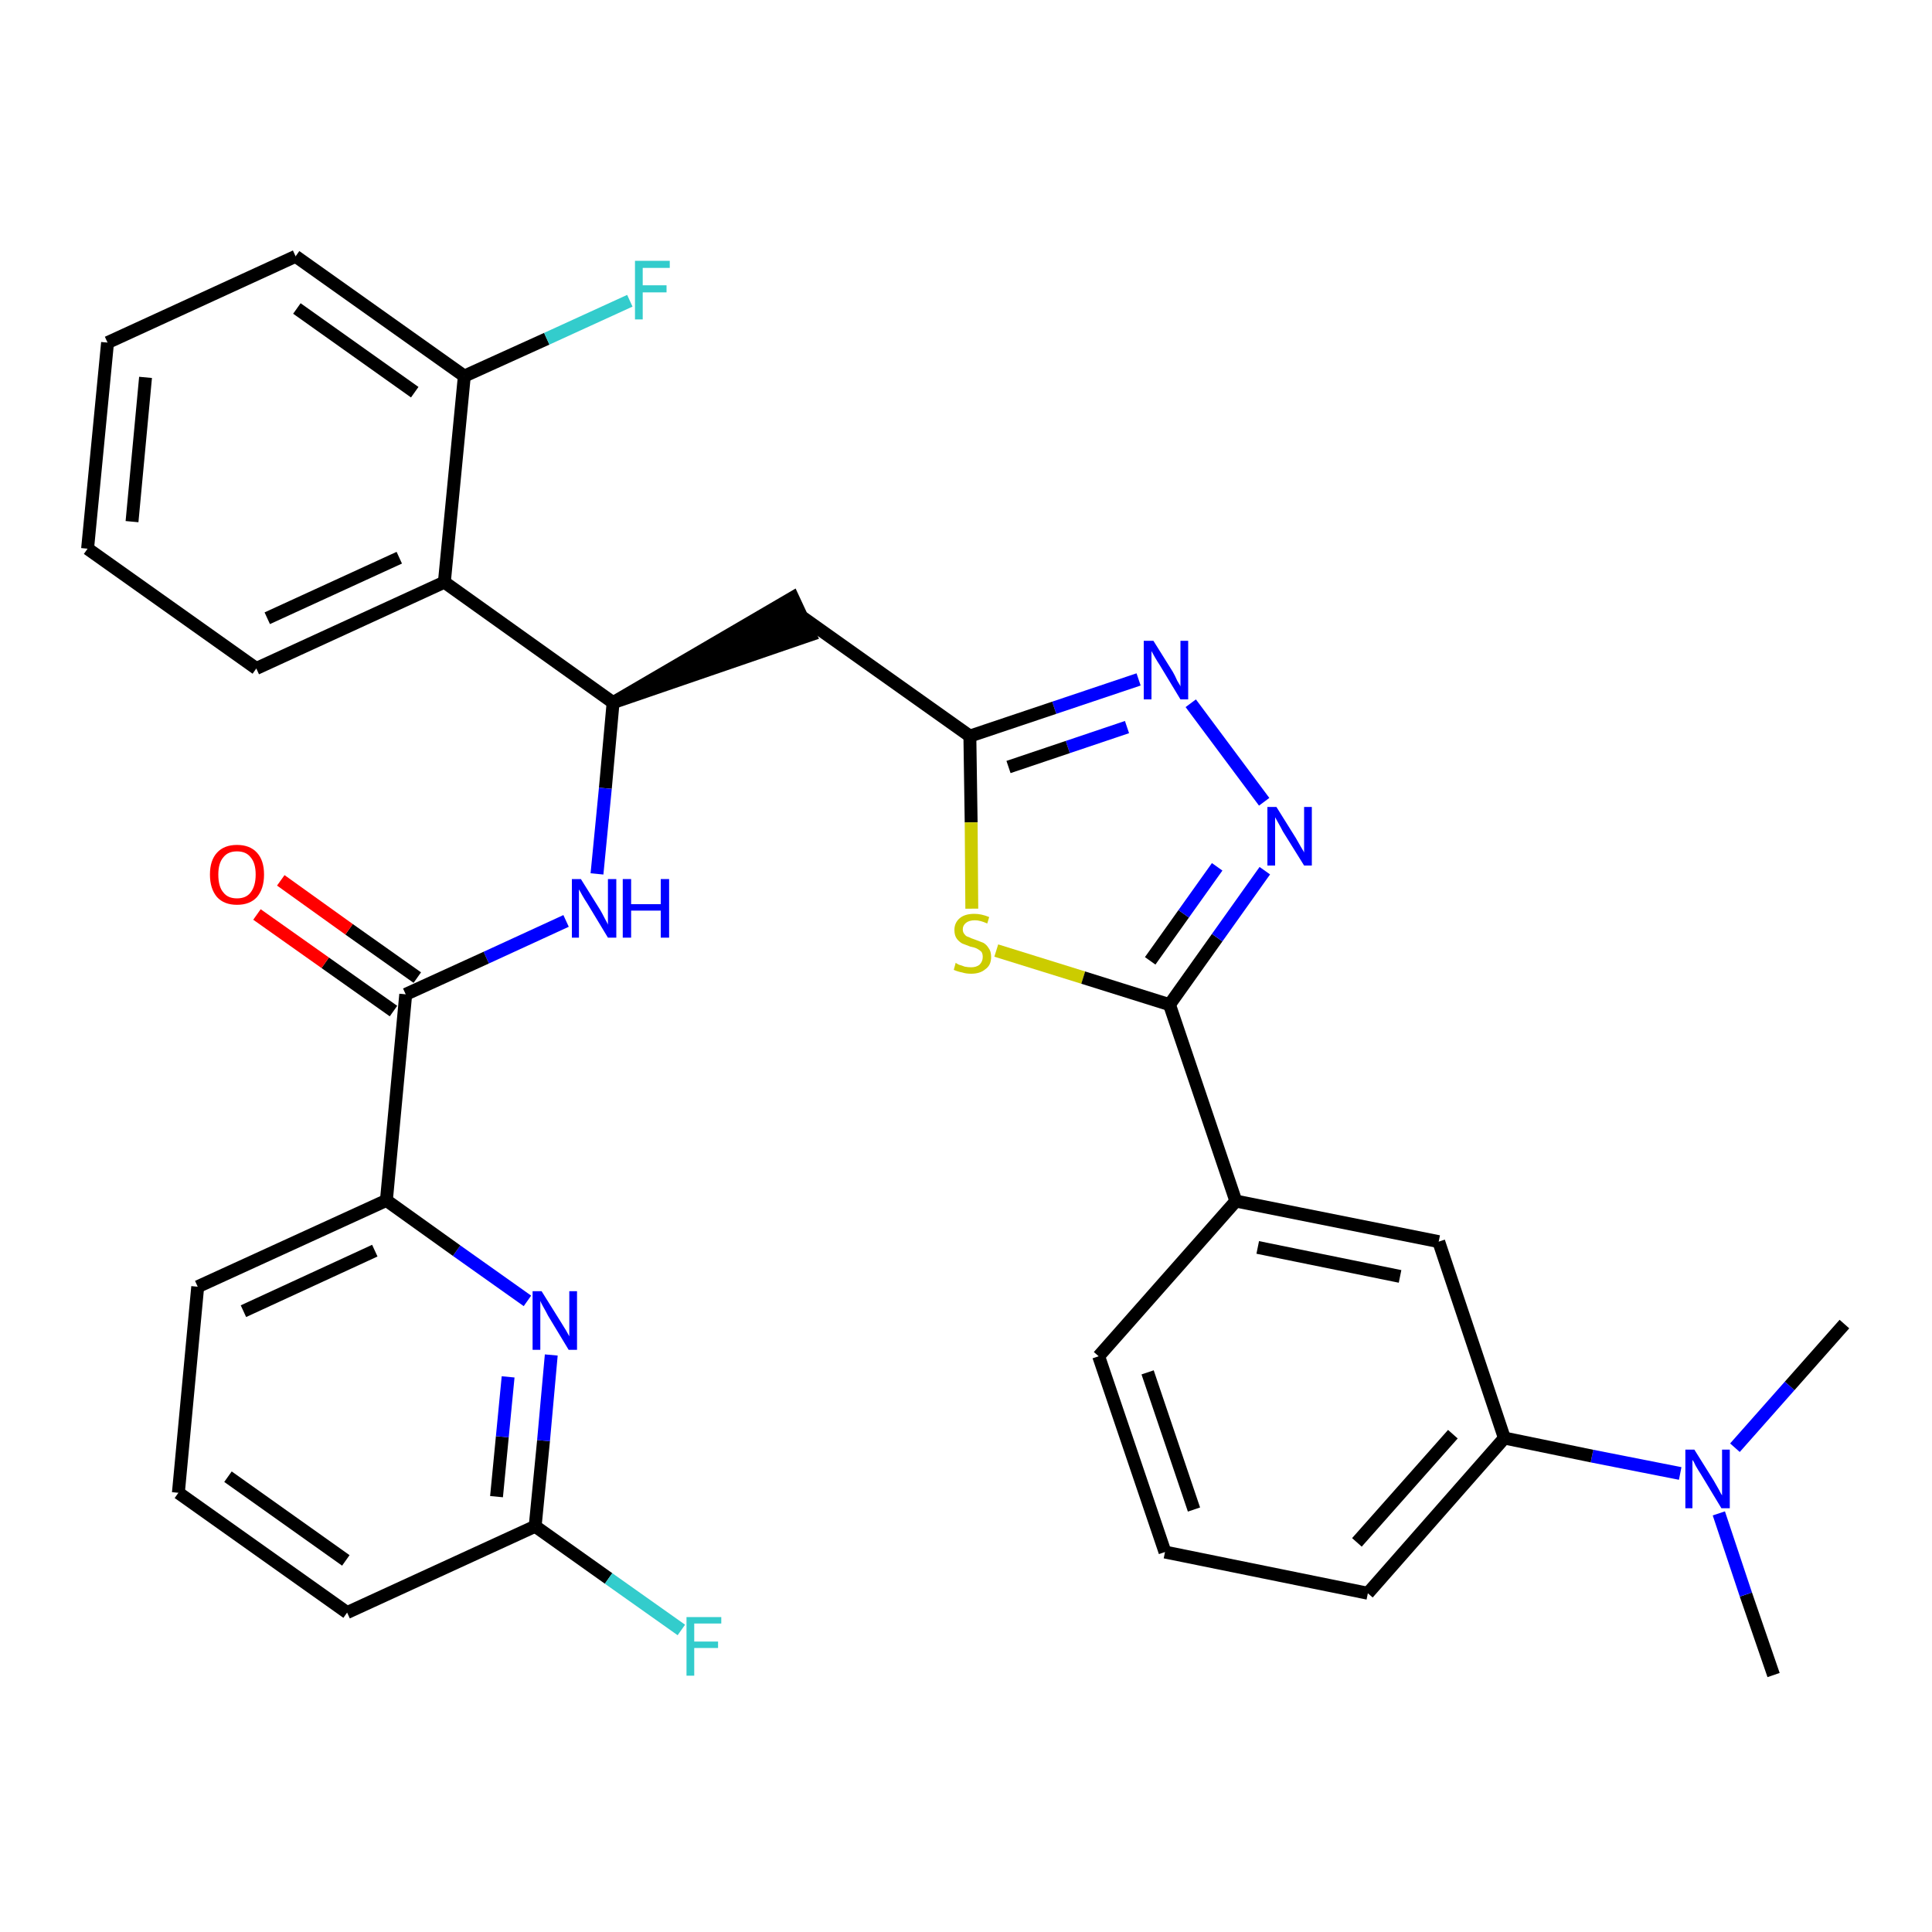 <?xml version='1.0' encoding='iso-8859-1'?>
<svg version='1.1' baseProfile='full'
              xmlns='http://www.w3.org/2000/svg'
                      xmlns:rdkit='http://www.rdkit.org/xml'
                      xmlns:xlink='http://www.w3.org/1999/xlink'
                  xml:space='preserve'
width='300px' height='300px' viewBox='0 0 300 300'>
<!-- END OF HEADER -->
<path class='bond-0 atom-0 atom-1' d='M 275.4,260.1 L 271.1,247.6' style='fill:none;fill-rule:evenodd;stroke:#000000;stroke-width:2.0px;stroke-linecap:butt;stroke-linejoin:miter;stroke-opacity:1' />
<path class='bond-0 atom-0 atom-1' d='M 271.1,247.6 L 266.9,235.0' style='fill:none;fill-rule:evenodd;stroke:#0000FF;stroke-width:2.0px;stroke-linecap:butt;stroke-linejoin:miter;stroke-opacity:1' />
<path class='bond-1 atom-1 atom-2' d='M 269.4,224.8 L 277.9,215.2' style='fill:none;fill-rule:evenodd;stroke:#0000FF;stroke-width:2.0px;stroke-linecap:butt;stroke-linejoin:miter;stroke-opacity:1' />
<path class='bond-1 atom-1 atom-2' d='M 277.9,215.2 L 286.4,205.6' style='fill:none;fill-rule:evenodd;stroke:#000000;stroke-width:2.0px;stroke-linecap:butt;stroke-linejoin:miter;stroke-opacity:1' />
<path class='bond-2 atom-1 atom-3' d='M 260.9,228.8 L 247.2,226.1' style='fill:none;fill-rule:evenodd;stroke:#0000FF;stroke-width:2.0px;stroke-linecap:butt;stroke-linejoin:miter;stroke-opacity:1' />
<path class='bond-2 atom-1 atom-3' d='M 247.2,226.1 L 233.6,223.3' style='fill:none;fill-rule:evenodd;stroke:#000000;stroke-width:2.0px;stroke-linecap:butt;stroke-linejoin:miter;stroke-opacity:1' />
<path class='bond-3 atom-3 atom-4' d='M 233.6,223.3 L 212.4,247.4' style='fill:none;fill-rule:evenodd;stroke:#000000;stroke-width:2.0px;stroke-linecap:butt;stroke-linejoin:miter;stroke-opacity:1' />
<path class='bond-3 atom-3 atom-4' d='M 225.6,222.7 L 210.7,239.5' style='fill:none;fill-rule:evenodd;stroke:#000000;stroke-width:2.0px;stroke-linecap:butt;stroke-linejoin:miter;stroke-opacity:1' />
<path class='bond-32 atom-32 atom-3' d='M 223.4,192.8 L 233.6,223.3' style='fill:none;fill-rule:evenodd;stroke:#000000;stroke-width:2.0px;stroke-linecap:butt;stroke-linejoin:miter;stroke-opacity:1' />
<path class='bond-4 atom-4 atom-5' d='M 212.4,247.4 L 180.9,241.0' style='fill:none;fill-rule:evenodd;stroke:#000000;stroke-width:2.0px;stroke-linecap:butt;stroke-linejoin:miter;stroke-opacity:1' />
<path class='bond-5 atom-5 atom-6' d='M 180.9,241.0 L 170.6,210.6' style='fill:none;fill-rule:evenodd;stroke:#000000;stroke-width:2.0px;stroke-linecap:butt;stroke-linejoin:miter;stroke-opacity:1' />
<path class='bond-5 atom-5 atom-6' d='M 185.4,234.4 L 178.2,213.1' style='fill:none;fill-rule:evenodd;stroke:#000000;stroke-width:2.0px;stroke-linecap:butt;stroke-linejoin:miter;stroke-opacity:1' />
<path class='bond-6 atom-6 atom-7' d='M 170.6,210.6 L 191.9,186.5' style='fill:none;fill-rule:evenodd;stroke:#000000;stroke-width:2.0px;stroke-linecap:butt;stroke-linejoin:miter;stroke-opacity:1' />
<path class='bond-7 atom-7 atom-8' d='M 191.9,186.5 L 181.6,156.0' style='fill:none;fill-rule:evenodd;stroke:#000000;stroke-width:2.0px;stroke-linecap:butt;stroke-linejoin:miter;stroke-opacity:1' />
<path class='bond-31 atom-7 atom-32' d='M 191.9,186.5 L 223.4,192.8' style='fill:none;fill-rule:evenodd;stroke:#000000;stroke-width:2.0px;stroke-linecap:butt;stroke-linejoin:miter;stroke-opacity:1' />
<path class='bond-31 atom-7 atom-32' d='M 195.3,193.7 L 217.4,198.2' style='fill:none;fill-rule:evenodd;stroke:#000000;stroke-width:2.0px;stroke-linecap:butt;stroke-linejoin:miter;stroke-opacity:1' />
<path class='bond-8 atom-8 atom-9' d='M 181.6,156.0 L 189.0,145.6' style='fill:none;fill-rule:evenodd;stroke:#000000;stroke-width:2.0px;stroke-linecap:butt;stroke-linejoin:miter;stroke-opacity:1' />
<path class='bond-8 atom-8 atom-9' d='M 189.0,145.6 L 196.4,135.2' style='fill:none;fill-rule:evenodd;stroke:#0000FF;stroke-width:2.0px;stroke-linecap:butt;stroke-linejoin:miter;stroke-opacity:1' />
<path class='bond-8 atom-8 atom-9' d='M 178.6,149.2 L 183.8,141.9' style='fill:none;fill-rule:evenodd;stroke:#000000;stroke-width:2.0px;stroke-linecap:butt;stroke-linejoin:miter;stroke-opacity:1' />
<path class='bond-8 atom-8 atom-9' d='M 183.8,141.9 L 189.0,134.6' style='fill:none;fill-rule:evenodd;stroke:#0000FF;stroke-width:2.0px;stroke-linecap:butt;stroke-linejoin:miter;stroke-opacity:1' />
<path class='bond-33 atom-31 atom-8' d='M 154.7,147.6 L 168.2,151.8' style='fill:none;fill-rule:evenodd;stroke:#CCCC00;stroke-width:2.0px;stroke-linecap:butt;stroke-linejoin:miter;stroke-opacity:1' />
<path class='bond-33 atom-31 atom-8' d='M 168.2,151.8 L 181.6,156.0' style='fill:none;fill-rule:evenodd;stroke:#000000;stroke-width:2.0px;stroke-linecap:butt;stroke-linejoin:miter;stroke-opacity:1' />
<path class='bond-9 atom-9 atom-10' d='M 196.3,124.5 L 184.9,109.2' style='fill:none;fill-rule:evenodd;stroke:#0000FF;stroke-width:2.0px;stroke-linecap:butt;stroke-linejoin:miter;stroke-opacity:1' />
<path class='bond-10 atom-10 atom-11' d='M 176.8,105.5 L 163.7,109.9' style='fill:none;fill-rule:evenodd;stroke:#0000FF;stroke-width:2.0px;stroke-linecap:butt;stroke-linejoin:miter;stroke-opacity:1' />
<path class='bond-10 atom-10 atom-11' d='M 163.7,109.9 L 150.6,114.3' style='fill:none;fill-rule:evenodd;stroke:#000000;stroke-width:2.0px;stroke-linecap:butt;stroke-linejoin:miter;stroke-opacity:1' />
<path class='bond-10 atom-10 atom-11' d='M 175.0,112.9 L 165.8,116.0' style='fill:none;fill-rule:evenodd;stroke:#0000FF;stroke-width:2.0px;stroke-linecap:butt;stroke-linejoin:miter;stroke-opacity:1' />
<path class='bond-10 atom-10 atom-11' d='M 165.8,116.0 L 156.6,119.1' style='fill:none;fill-rule:evenodd;stroke:#000000;stroke-width:2.0px;stroke-linecap:butt;stroke-linejoin:miter;stroke-opacity:1' />
<path class='bond-11 atom-11 atom-12' d='M 150.6,114.3 L 124.4,95.7' style='fill:none;fill-rule:evenodd;stroke:#000000;stroke-width:2.0px;stroke-linecap:butt;stroke-linejoin:miter;stroke-opacity:1' />
<path class='bond-30 atom-11 atom-31' d='M 150.6,114.3 L 150.8,127.7' style='fill:none;fill-rule:evenodd;stroke:#000000;stroke-width:2.0px;stroke-linecap:butt;stroke-linejoin:miter;stroke-opacity:1' />
<path class='bond-30 atom-11 atom-31' d='M 150.8,127.7 L 150.9,141.1' style='fill:none;fill-rule:evenodd;stroke:#CCCC00;stroke-width:2.0px;stroke-linecap:butt;stroke-linejoin:miter;stroke-opacity:1' />
<path class='bond-12 atom-13 atom-12' d='M 95.2,109.1 L 125.8,98.6 L 123.1,92.8 Z' style='fill:#000000;fill-rule:evenodd;fill-opacity:1;stroke:#000000;stroke-width:2.0px;stroke-linecap:butt;stroke-linejoin:miter;stroke-opacity:1;' />
<path class='bond-13 atom-13 atom-14' d='M 95.2,109.1 L 94.0,122.4' style='fill:none;fill-rule:evenodd;stroke:#000000;stroke-width:2.0px;stroke-linecap:butt;stroke-linejoin:miter;stroke-opacity:1' />
<path class='bond-13 atom-13 atom-14' d='M 94.0,122.4 L 92.7,135.7' style='fill:none;fill-rule:evenodd;stroke:#0000FF;stroke-width:2.0px;stroke-linecap:butt;stroke-linejoin:miter;stroke-opacity:1' />
<path class='bond-23 atom-13 atom-24' d='M 95.2,109.1 L 69.0,90.4' style='fill:none;fill-rule:evenodd;stroke:#000000;stroke-width:2.0px;stroke-linecap:butt;stroke-linejoin:miter;stroke-opacity:1' />
<path class='bond-14 atom-14 atom-15' d='M 87.9,143.0 L 75.5,148.7' style='fill:none;fill-rule:evenodd;stroke:#0000FF;stroke-width:2.0px;stroke-linecap:butt;stroke-linejoin:miter;stroke-opacity:1' />
<path class='bond-14 atom-14 atom-15' d='M 75.5,148.7 L 63.0,154.4' style='fill:none;fill-rule:evenodd;stroke:#000000;stroke-width:2.0px;stroke-linecap:butt;stroke-linejoin:miter;stroke-opacity:1' />
<path class='bond-15 atom-15 atom-16' d='M 64.8,151.8 L 54.2,144.3' style='fill:none;fill-rule:evenodd;stroke:#000000;stroke-width:2.0px;stroke-linecap:butt;stroke-linejoin:miter;stroke-opacity:1' />
<path class='bond-15 atom-15 atom-16' d='M 54.2,144.3 L 43.6,136.7' style='fill:none;fill-rule:evenodd;stroke:#FF0000;stroke-width:2.0px;stroke-linecap:butt;stroke-linejoin:miter;stroke-opacity:1' />
<path class='bond-15 atom-15 atom-16' d='M 61.1,157.0 L 50.5,149.5' style='fill:none;fill-rule:evenodd;stroke:#000000;stroke-width:2.0px;stroke-linecap:butt;stroke-linejoin:miter;stroke-opacity:1' />
<path class='bond-15 atom-15 atom-16' d='M 50.5,149.5 L 39.9,142.0' style='fill:none;fill-rule:evenodd;stroke:#FF0000;stroke-width:2.0px;stroke-linecap:butt;stroke-linejoin:miter;stroke-opacity:1' />
<path class='bond-16 atom-15 atom-17' d='M 63.0,154.4 L 60.0,186.4' style='fill:none;fill-rule:evenodd;stroke:#000000;stroke-width:2.0px;stroke-linecap:butt;stroke-linejoin:miter;stroke-opacity:1' />
<path class='bond-17 atom-17 atom-18' d='M 60.0,186.4 L 30.7,199.8' style='fill:none;fill-rule:evenodd;stroke:#000000;stroke-width:2.0px;stroke-linecap:butt;stroke-linejoin:miter;stroke-opacity:1' />
<path class='bond-17 atom-17 atom-18' d='M 58.2,194.2 L 37.8,203.6' style='fill:none;fill-rule:evenodd;stroke:#000000;stroke-width:2.0px;stroke-linecap:butt;stroke-linejoin:miter;stroke-opacity:1' />
<path class='bond-34 atom-23 atom-17' d='M 81.9,202.0 L 70.9,194.2' style='fill:none;fill-rule:evenodd;stroke:#0000FF;stroke-width:2.0px;stroke-linecap:butt;stroke-linejoin:miter;stroke-opacity:1' />
<path class='bond-34 atom-23 atom-17' d='M 70.9,194.2 L 60.0,186.4' style='fill:none;fill-rule:evenodd;stroke:#000000;stroke-width:2.0px;stroke-linecap:butt;stroke-linejoin:miter;stroke-opacity:1' />
<path class='bond-18 atom-18 atom-19' d='M 30.7,199.8 L 27.7,231.8' style='fill:none;fill-rule:evenodd;stroke:#000000;stroke-width:2.0px;stroke-linecap:butt;stroke-linejoin:miter;stroke-opacity:1' />
<path class='bond-19 atom-19 atom-20' d='M 27.7,231.8 L 53.9,250.4' style='fill:none;fill-rule:evenodd;stroke:#000000;stroke-width:2.0px;stroke-linecap:butt;stroke-linejoin:miter;stroke-opacity:1' />
<path class='bond-19 atom-19 atom-20' d='M 35.4,229.3 L 53.7,242.3' style='fill:none;fill-rule:evenodd;stroke:#000000;stroke-width:2.0px;stroke-linecap:butt;stroke-linejoin:miter;stroke-opacity:1' />
<path class='bond-20 atom-20 atom-21' d='M 53.9,250.4 L 83.1,237.0' style='fill:none;fill-rule:evenodd;stroke:#000000;stroke-width:2.0px;stroke-linecap:butt;stroke-linejoin:miter;stroke-opacity:1' />
<path class='bond-21 atom-21 atom-22' d='M 83.1,237.0 L 94.5,245.1' style='fill:none;fill-rule:evenodd;stroke:#000000;stroke-width:2.0px;stroke-linecap:butt;stroke-linejoin:miter;stroke-opacity:1' />
<path class='bond-21 atom-21 atom-22' d='M 94.5,245.1 L 105.8,253.1' style='fill:none;fill-rule:evenodd;stroke:#33CCCC;stroke-width:2.0px;stroke-linecap:butt;stroke-linejoin:miter;stroke-opacity:1' />
<path class='bond-22 atom-21 atom-23' d='M 83.1,237.0 L 84.4,223.7' style='fill:none;fill-rule:evenodd;stroke:#000000;stroke-width:2.0px;stroke-linecap:butt;stroke-linejoin:miter;stroke-opacity:1' />
<path class='bond-22 atom-21 atom-23' d='M 84.4,223.7 L 85.6,210.4' style='fill:none;fill-rule:evenodd;stroke:#0000FF;stroke-width:2.0px;stroke-linecap:butt;stroke-linejoin:miter;stroke-opacity:1' />
<path class='bond-22 atom-21 atom-23' d='M 77.1,232.4 L 78.0,223.1' style='fill:none;fill-rule:evenodd;stroke:#000000;stroke-width:2.0px;stroke-linecap:butt;stroke-linejoin:miter;stroke-opacity:1' />
<path class='bond-22 atom-21 atom-23' d='M 78.0,223.1 L 78.9,213.8' style='fill:none;fill-rule:evenodd;stroke:#0000FF;stroke-width:2.0px;stroke-linecap:butt;stroke-linejoin:miter;stroke-opacity:1' />
<path class='bond-24 atom-24 atom-25' d='M 69.0,90.4 L 39.8,103.8' style='fill:none;fill-rule:evenodd;stroke:#000000;stroke-width:2.0px;stroke-linecap:butt;stroke-linejoin:miter;stroke-opacity:1' />
<path class='bond-24 atom-24 atom-25' d='M 62.0,86.6 L 41.5,96.0' style='fill:none;fill-rule:evenodd;stroke:#000000;stroke-width:2.0px;stroke-linecap:butt;stroke-linejoin:miter;stroke-opacity:1' />
<path class='bond-35 atom-29 atom-24' d='M 72.1,58.4 L 69.0,90.4' style='fill:none;fill-rule:evenodd;stroke:#000000;stroke-width:2.0px;stroke-linecap:butt;stroke-linejoin:miter;stroke-opacity:1' />
<path class='bond-25 atom-25 atom-26' d='M 39.8,103.8 L 13.6,85.2' style='fill:none;fill-rule:evenodd;stroke:#000000;stroke-width:2.0px;stroke-linecap:butt;stroke-linejoin:miter;stroke-opacity:1' />
<path class='bond-26 atom-26 atom-27' d='M 13.6,85.2 L 16.7,53.2' style='fill:none;fill-rule:evenodd;stroke:#000000;stroke-width:2.0px;stroke-linecap:butt;stroke-linejoin:miter;stroke-opacity:1' />
<path class='bond-26 atom-26 atom-27' d='M 20.5,81.0 L 22.6,58.6' style='fill:none;fill-rule:evenodd;stroke:#000000;stroke-width:2.0px;stroke-linecap:butt;stroke-linejoin:miter;stroke-opacity:1' />
<path class='bond-27 atom-27 atom-28' d='M 16.7,53.2 L 45.9,39.8' style='fill:none;fill-rule:evenodd;stroke:#000000;stroke-width:2.0px;stroke-linecap:butt;stroke-linejoin:miter;stroke-opacity:1' />
<path class='bond-28 atom-28 atom-29' d='M 45.9,39.8 L 72.1,58.4' style='fill:none;fill-rule:evenodd;stroke:#000000;stroke-width:2.0px;stroke-linecap:butt;stroke-linejoin:miter;stroke-opacity:1' />
<path class='bond-28 atom-28 atom-29' d='M 46.1,47.9 L 64.4,60.9' style='fill:none;fill-rule:evenodd;stroke:#000000;stroke-width:2.0px;stroke-linecap:butt;stroke-linejoin:miter;stroke-opacity:1' />
<path class='bond-29 atom-29 atom-30' d='M 72.1,58.4 L 84.9,52.6' style='fill:none;fill-rule:evenodd;stroke:#000000;stroke-width:2.0px;stroke-linecap:butt;stroke-linejoin:miter;stroke-opacity:1' />
<path class='bond-29 atom-29 atom-30' d='M 84.9,52.6 L 97.8,46.7' style='fill:none;fill-rule:evenodd;stroke:#33CCCC;stroke-width:2.0px;stroke-linecap:butt;stroke-linejoin:miter;stroke-opacity:1' />
<path  class='atom-1' d='M 263.1 225.1
L 266.1 229.9
Q 266.4 230.4, 266.9 231.3
Q 267.3 232.1, 267.4 232.2
L 267.4 225.1
L 268.6 225.1
L 268.6 234.2
L 267.3 234.2
L 264.1 228.9
Q 263.7 228.3, 263.3 227.6
Q 263.0 226.9, 262.8 226.7
L 262.8 234.2
L 261.7 234.2
L 261.7 225.1
L 263.1 225.1
' fill='#0000FF'/>
<path  class='atom-9' d='M 198.2 125.3
L 201.2 130.1
Q 201.5 130.6, 202.0 131.5
Q 202.5 132.3, 202.5 132.4
L 202.5 125.3
L 203.7 125.3
L 203.7 134.4
L 202.5 134.4
L 199.2 129.1
Q 198.9 128.5, 198.5 127.8
Q 198.1 127.1, 198.0 126.9
L 198.0 134.4
L 196.8 134.4
L 196.8 125.3
L 198.2 125.3
' fill='#0000FF'/>
<path  class='atom-10' d='M 179.1 99.5
L 182.1 104.3
Q 182.4 104.8, 182.8 105.7
Q 183.3 106.5, 183.3 106.6
L 183.3 99.5
L 184.5 99.5
L 184.5 108.6
L 183.3 108.6
L 180.1 103.3
Q 179.7 102.7, 179.3 102.0
Q 178.9 101.3, 178.8 101.1
L 178.8 108.6
L 177.6 108.6
L 177.6 99.5
L 179.1 99.5
' fill='#0000FF'/>
<path  class='atom-14' d='M 90.2 136.5
L 93.2 141.3
Q 93.5 141.8, 93.9 142.6
Q 94.4 143.5, 94.4 143.6
L 94.4 136.5
L 95.7 136.5
L 95.7 145.6
L 94.4 145.6
L 91.2 140.3
Q 90.8 139.7, 90.4 139.0
Q 90.0 138.3, 89.9 138.1
L 89.9 145.6
L 88.8 145.6
L 88.8 136.5
L 90.2 136.5
' fill='#0000FF'/>
<path  class='atom-14' d='M 96.7 136.5
L 98.0 136.5
L 98.0 140.4
L 102.6 140.4
L 102.6 136.5
L 103.9 136.5
L 103.9 145.6
L 102.6 145.6
L 102.6 141.4
L 98.0 141.4
L 98.0 145.6
L 96.7 145.6
L 96.7 136.5
' fill='#0000FF'/>
<path  class='atom-16' d='M 32.6 135.8
Q 32.6 133.6, 33.7 132.4
Q 34.8 131.2, 36.8 131.2
Q 38.8 131.2, 39.9 132.4
Q 41.0 133.6, 41.0 135.8
Q 41.0 138.0, 39.9 139.3
Q 38.8 140.5, 36.8 140.5
Q 34.8 140.5, 33.7 139.3
Q 32.6 138.0, 32.6 135.8
M 36.8 139.5
Q 38.2 139.5, 38.9 138.6
Q 39.7 137.6, 39.7 135.8
Q 39.7 134.0, 38.9 133.1
Q 38.2 132.2, 36.8 132.2
Q 35.4 132.2, 34.7 133.1
Q 33.9 134.0, 33.9 135.8
Q 33.9 137.7, 34.7 138.6
Q 35.4 139.5, 36.8 139.5
' fill='#FF0000'/>
<path  class='atom-22' d='M 106.6 251.1
L 112.0 251.1
L 112.0 252.1
L 107.8 252.1
L 107.8 254.9
L 111.5 254.9
L 111.5 255.9
L 107.8 255.9
L 107.8 260.2
L 106.6 260.2
L 106.6 251.1
' fill='#33CCCC'/>
<path  class='atom-23' d='M 84.1 200.5
L 87.1 205.3
Q 87.4 205.8, 87.9 206.6
Q 88.4 207.5, 88.4 207.5
L 88.4 200.5
L 89.6 200.5
L 89.6 209.6
L 88.3 209.6
L 85.1 204.3
Q 84.8 203.7, 84.4 203.0
Q 84.0 202.3, 83.9 202.0
L 83.9 209.6
L 82.7 209.6
L 82.7 200.5
L 84.1 200.5
' fill='#0000FF'/>
<path  class='atom-30' d='M 98.6 40.5
L 104.0 40.5
L 104.0 41.6
L 99.8 41.6
L 99.8 44.3
L 103.5 44.3
L 103.5 45.4
L 99.8 45.4
L 99.8 49.6
L 98.6 49.6
L 98.6 40.5
' fill='#33CCCC'/>
<path  class='atom-31' d='M 148.4 149.5
Q 148.5 149.6, 148.9 149.8
Q 149.3 149.9, 149.8 150.1
Q 150.3 150.2, 150.8 150.2
Q 151.6 150.2, 152.1 149.8
Q 152.6 149.3, 152.6 148.6
Q 152.6 148.1, 152.4 147.8
Q 152.1 147.5, 151.7 147.3
Q 151.3 147.1, 150.7 147.0
Q 149.9 146.7, 149.4 146.5
Q 148.9 146.2, 148.6 145.8
Q 148.2 145.3, 148.2 144.4
Q 148.2 143.3, 149.0 142.6
Q 149.8 141.9, 151.3 141.9
Q 152.4 141.9, 153.6 142.4
L 153.3 143.4
Q 152.2 142.9, 151.4 142.9
Q 150.5 142.9, 150.0 143.3
Q 149.5 143.7, 149.5 144.3
Q 149.5 144.8, 149.8 145.1
Q 150.0 145.4, 150.4 145.5
Q 150.8 145.7, 151.4 145.9
Q 152.2 146.2, 152.7 146.4
Q 153.2 146.7, 153.5 147.2
Q 153.9 147.7, 153.9 148.6
Q 153.9 149.9, 153.0 150.5
Q 152.2 151.2, 150.8 151.2
Q 150.0 151.2, 149.4 151.0
Q 148.8 150.9, 148.1 150.6
L 148.4 149.5
' fill='#CCCC00'/>
</svg>
